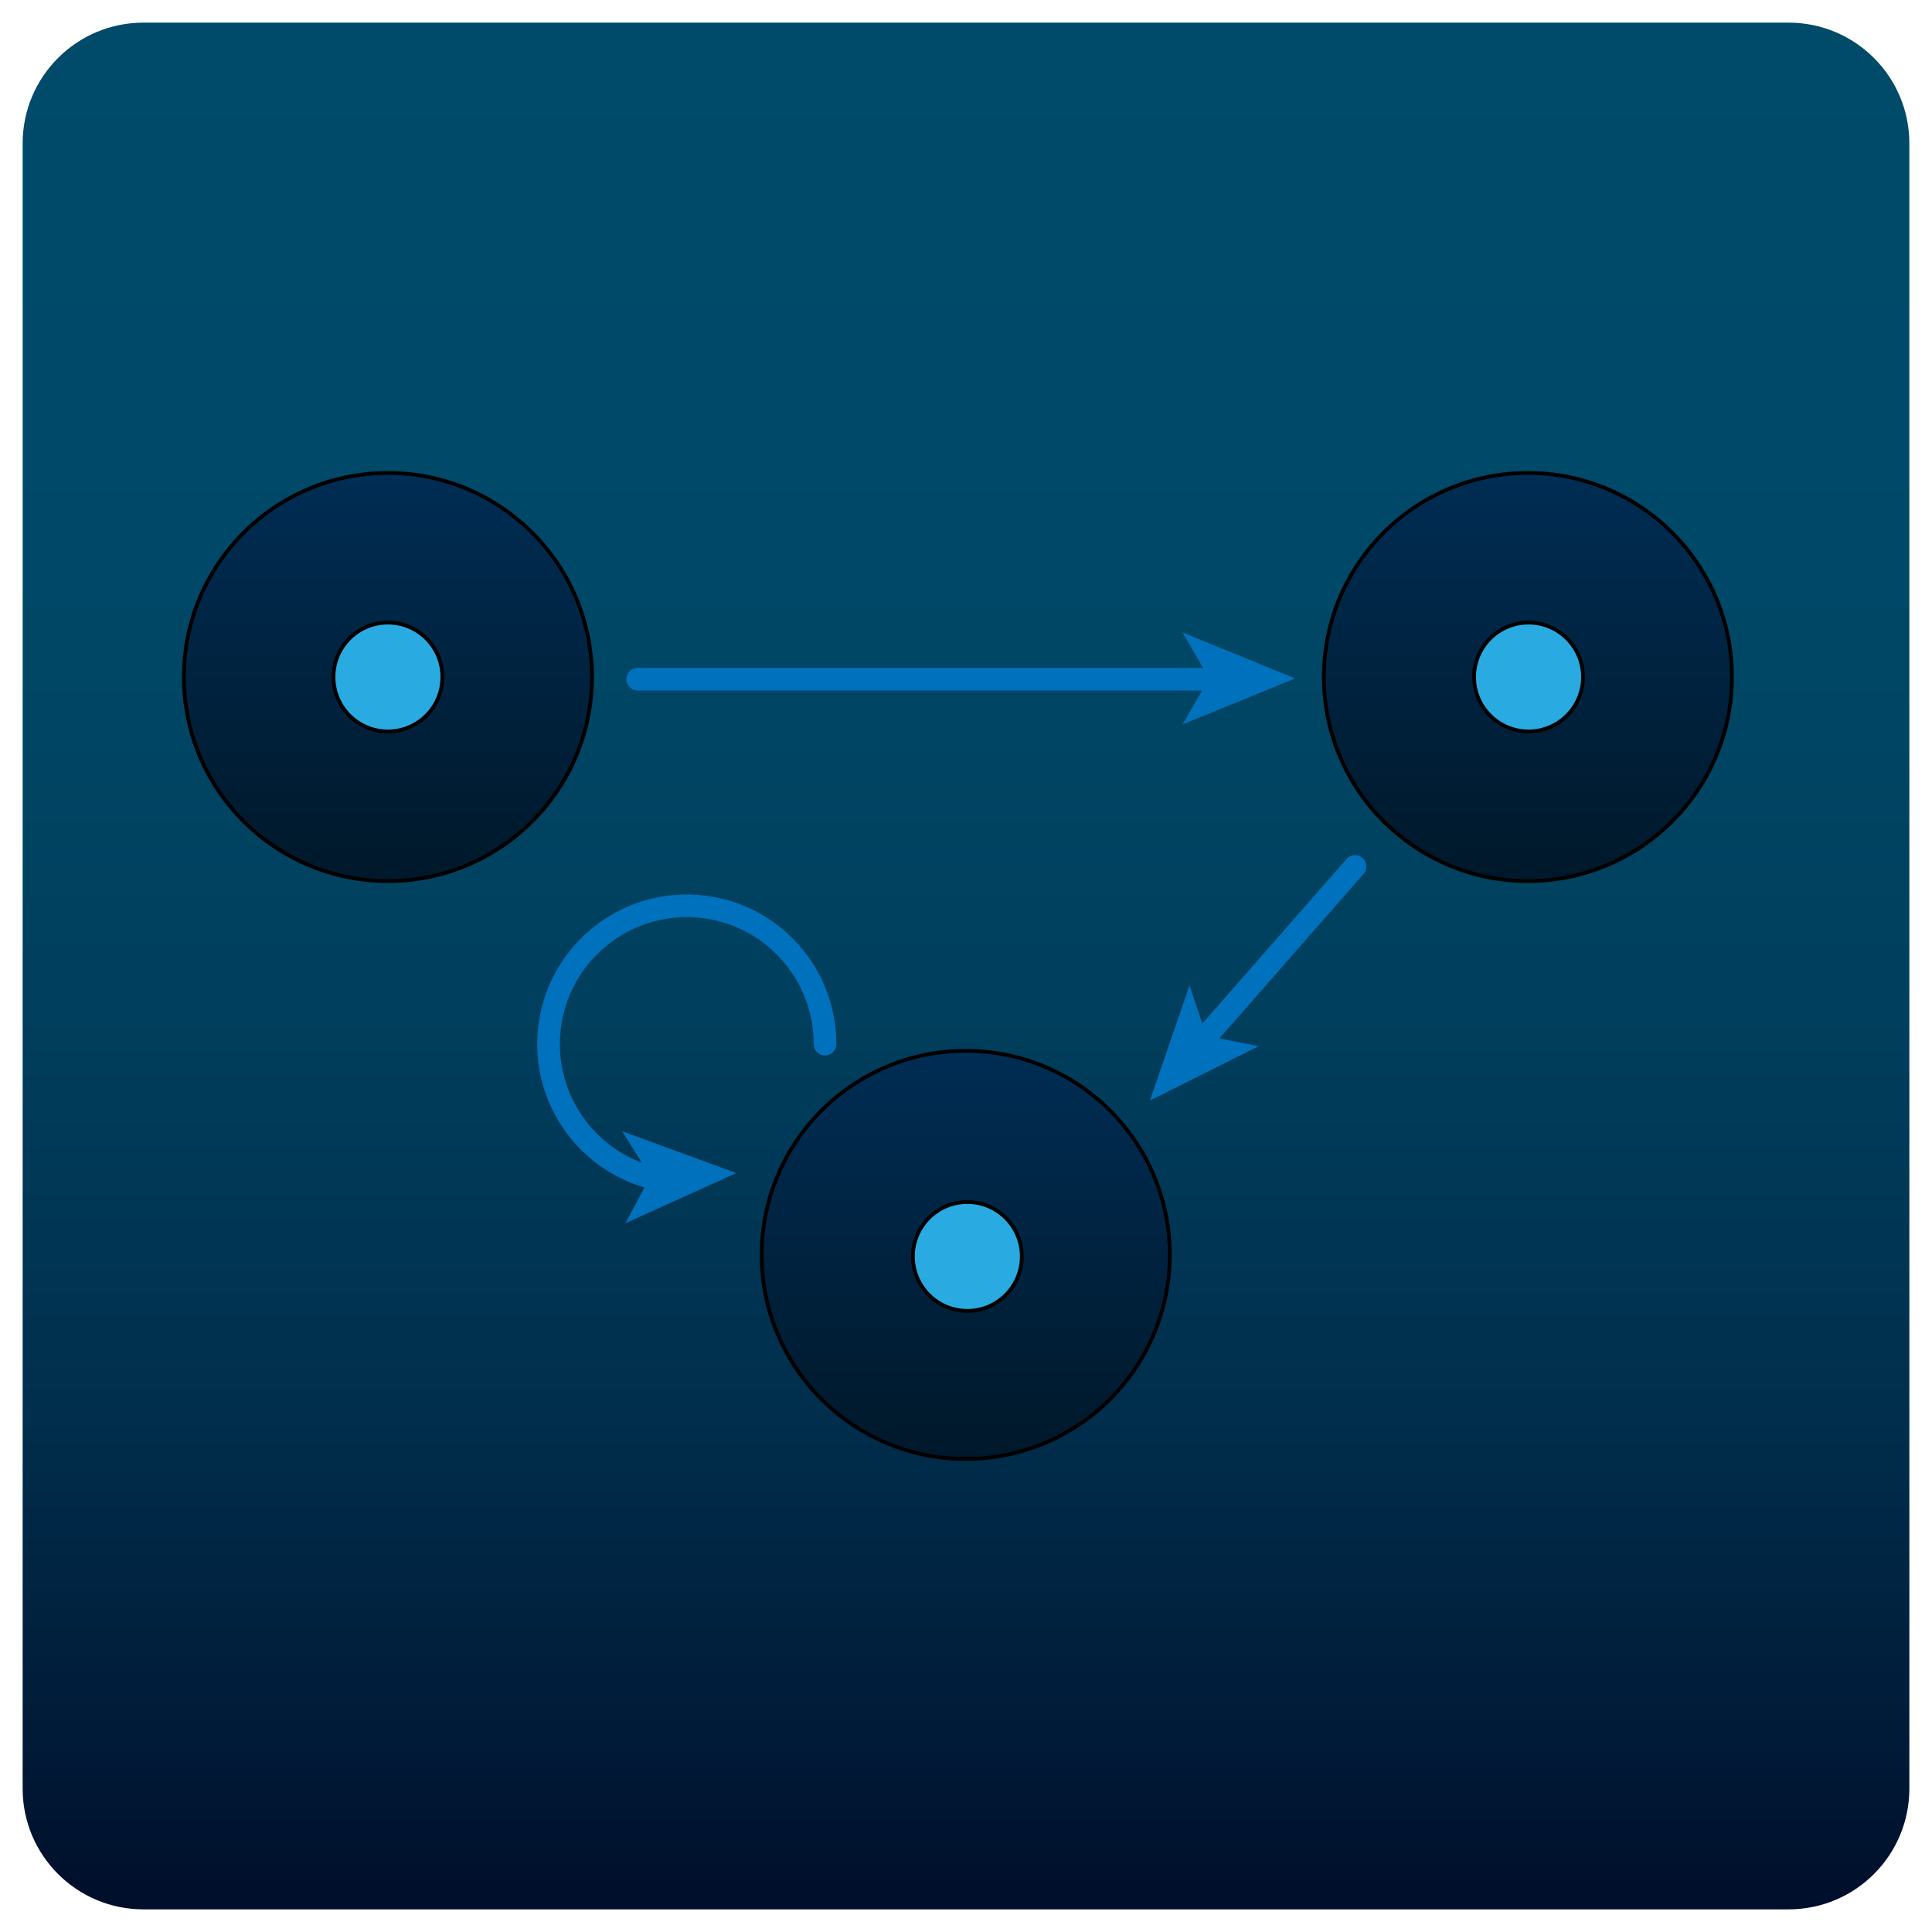 <?xml version="1.0" encoding="utf-8"?>
<!-- Generator: Adobe Illustrator 16.0.0, SVG Export Plug-In . SVG Version: 6.00 Build 0)  -->
<!DOCTYPE svg PUBLIC "-//W3C//DTD SVG 1.1//EN" "http://www.w3.org/Graphics/SVG/1.1/DTD/svg11.dtd">
<svg version="1.1" id="Layer_1" xmlns="http://www.w3.org/2000/svg" xmlns:xlink="http://www.w3.org/1999/xlink" x="0px" y="0px"
	 width="512px" height="512px" viewBox="0 0 512 512" enable-background="new 0 0 512 512" xml:space="preserve">
<linearGradient id="SVGID_1_" gradientUnits="userSpaceOnUse" x1="256" y1="506" x2="256" y2="6">
	<stop  offset="0" style="stop-color:#000E2A"/>
	<stop  offset="0.079" style="stop-color:#001936"/>
	<stop  offset="0.269" style="stop-color:#002F4D"/>
	<stop  offset="0.474" style="stop-color:#003F5D"/>
	<stop  offset="0.702" style="stop-color:#004867"/>
	<stop  offset="1" style="stop-color:#004B6A"/>
</linearGradient>
<path fill="url(#SVGID_1_)" d="M506,474c0,17.673-14.327,32-32,32H38c-17.673,0-32-14.327-32-32V38C6,20.327,20.327,6,38,6h436
	c17.673,0,32,14.327,32,32V474z"/>
<g>
	<g>
		
			<line fill="none" stroke="#0071BC" stroke-width="6" stroke-linecap="round" stroke-linejoin="round" x1="169" y1="180" x2="322" y2="180"/>
		<g>
			<polygon fill="#0071BC" points="343.212,179.792 313.364,191.988 320.447,179.792 313.364,167.598 			"/>
		</g>
	</g>
</g>
<g>
	<g>
		
			<line fill="none" stroke="#0071BC" stroke-width="6" stroke-linecap="round" stroke-linejoin="round" x1="359.094" y1="229.625" x2="318.691" y2="275.73"/>
		<g>
			<polygon fill="#0071BC" points="304.731,291.661 315.229,261.175 319.735,274.54 333.573,277.249 			"/>
		</g>
	</g>
</g>
<g>
	<g>
		<path fill="none" stroke="#0071BC" stroke-width="6" stroke-linecap="round" stroke-linejoin="round" d="M218.641,276.694
			c0.031-18.546-13.974-34.479-32.821-36.452c-20.123-2.106-38.142,12.498-40.249,32.62c-1.958,18.696,10.51,35.577,28.426,39.565"
			/>
		<g>
			<polygon fill="#0071BC" points="195.13,310.877 165.749,324.157 172.38,311.71 164.856,299.784 			"/>
		</g>
	</g>
</g>
<linearGradient id="SVGID_2_" gradientUnits="userSpaceOnUse" x1="102.804" y1="233.497" x2="102.804" y2="125.338">
	<stop  offset="0" style="stop-color:#00182A"/>
	<stop  offset="1" style="stop-color:#002D54"/>
</linearGradient>
<circle fill="url(#SVGID_2_)" stroke="#000000" stroke-miterlimit="10" cx="102.804" cy="179.417" r="54.079"/>
<circle fill="#29ABE2" stroke="#000000" stroke-miterlimit="10" cx="102.804" cy="179.417" r="14.427"/>
<linearGradient id="SVGID_3_" gradientUnits="userSpaceOnUse" x1="255.932" y1="386.64" x2="255.932" y2="278.481">
	<stop  offset="0" style="stop-color:#00182A"/>
	<stop  offset="1" style="stop-color:#002D54"/>
</linearGradient>
<circle fill="url(#SVGID_3_)" stroke="#000000" stroke-miterlimit="10" cx="255.932" cy="332.561" r="54.079"/>
<circle fill="#29ABE2" stroke="#000000" stroke-miterlimit="10" cx="256.356" cy="332.97" r="14.426"/>
<linearGradient id="SVGID_4_" gradientUnits="userSpaceOnUse" x1="404.908" y1="233.497" x2="404.908" y2="125.338">
	<stop  offset="0" style="stop-color:#00182A"/>
	<stop  offset="1" style="stop-color:#002D54"/>
</linearGradient>
<circle fill="url(#SVGID_4_)" stroke="#000000" stroke-miterlimit="10" cx="404.909" cy="179.417" r="54.08"/>
<circle fill="#29ABE2" stroke="#000000" stroke-miterlimit="10" cx="405.079" cy="179.417" r="14.426"/>
</svg>
